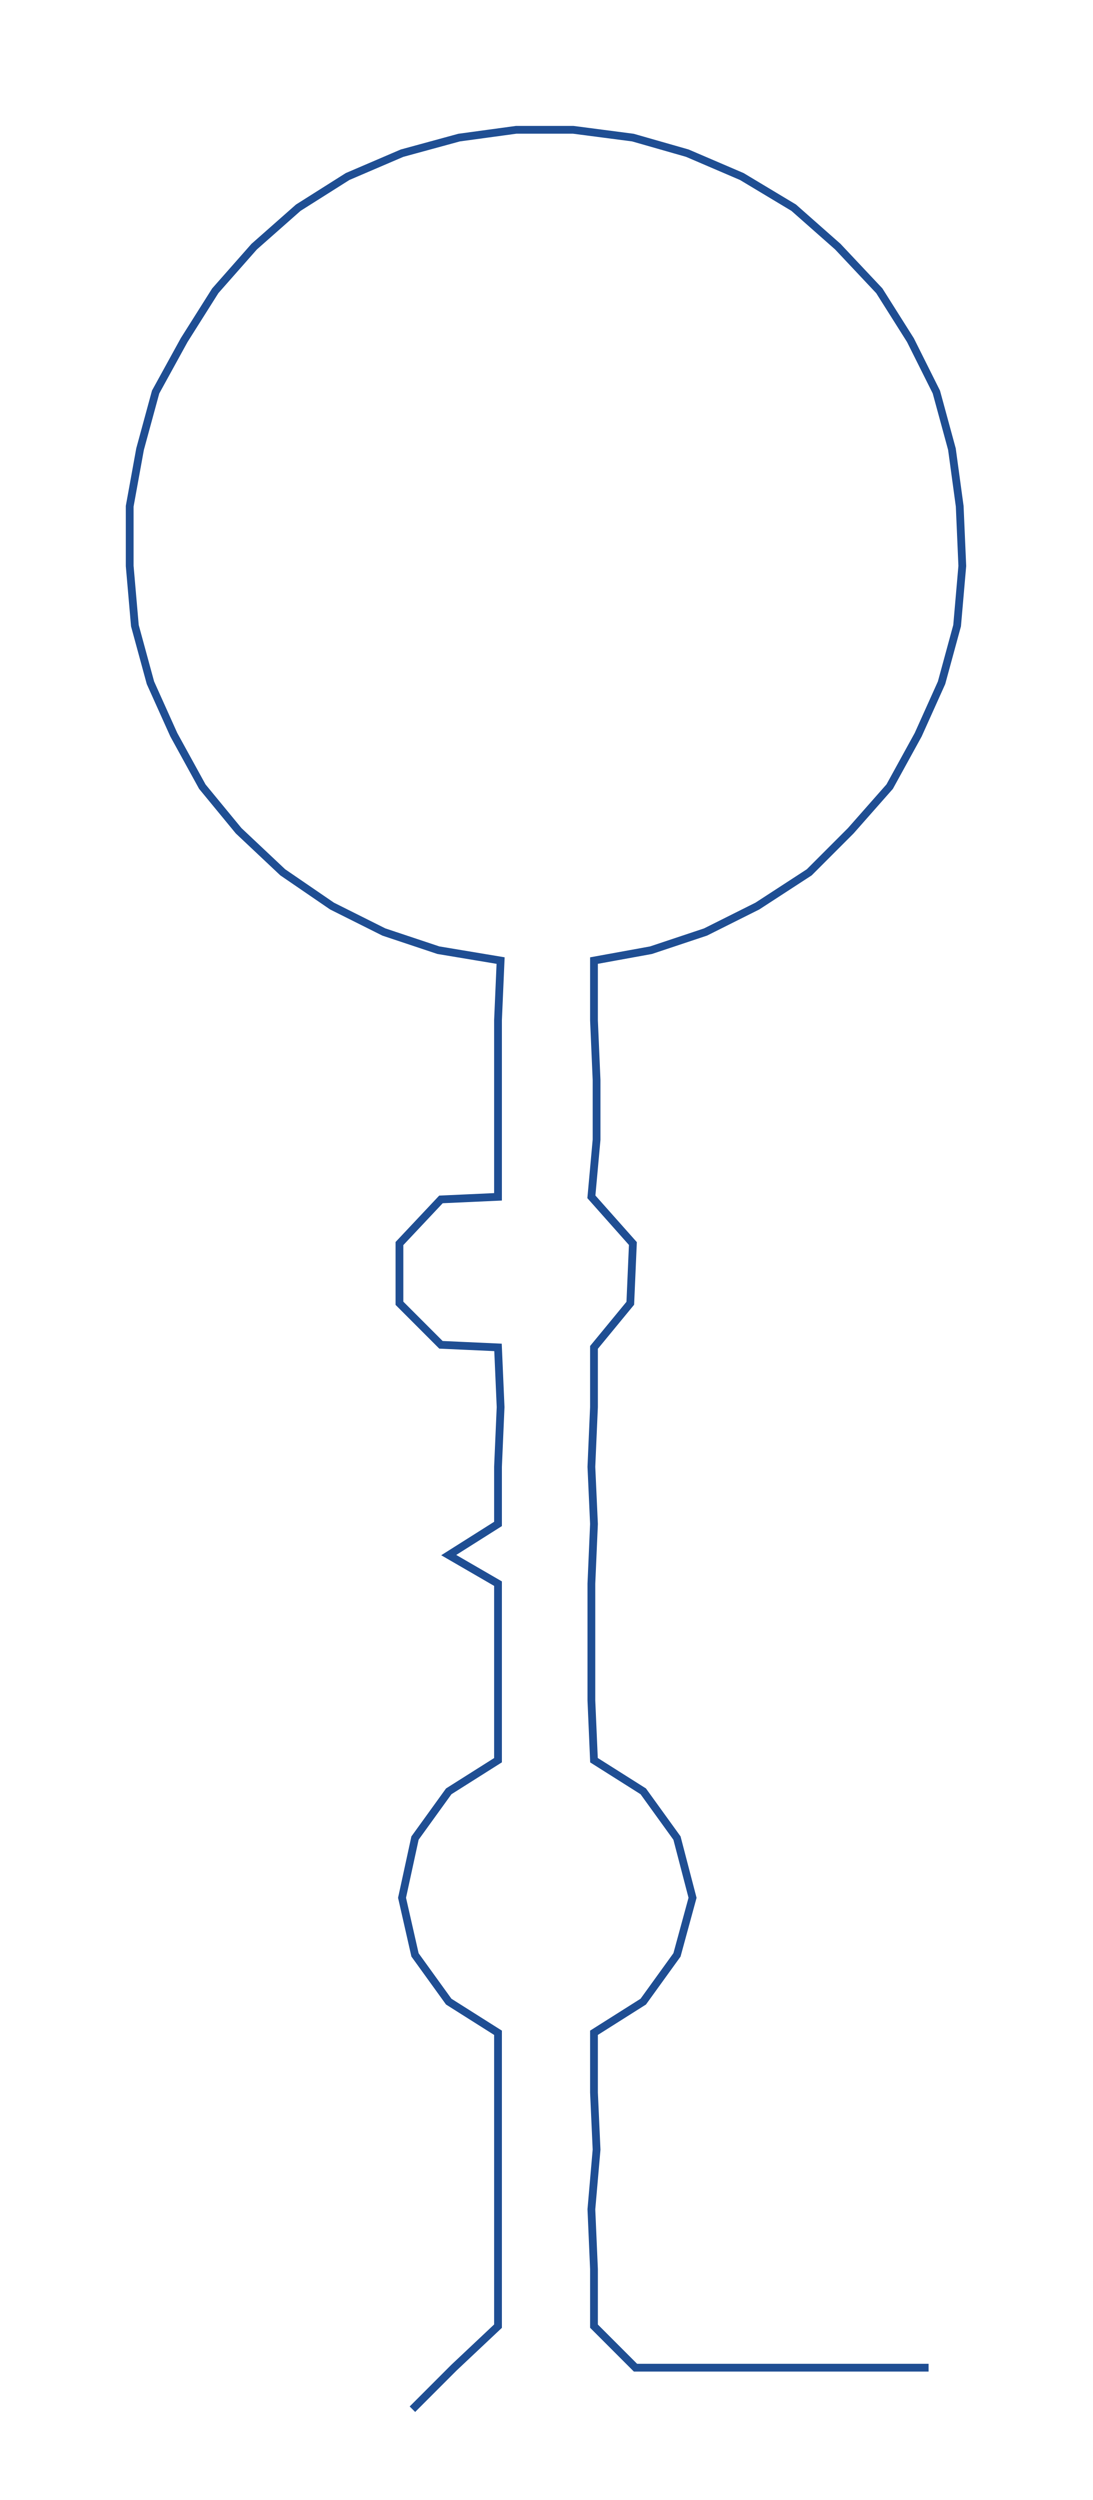 <ns0:svg xmlns:ns0="http://www.w3.org/2000/svg" width="131.291px" height="300px" viewBox="0 0 421.39 962.88"><ns0:path style="stroke:#1f4e93;stroke-width:3px;fill:none;" d="M159 928 L159 928 L175 912 L192 896 L192 874 L192 851 L192 828 L192 806 L192 783 L173 771 L160 753 L155 731 L160 708 L173 690 L192 678 L192 655 L192 633 L192 610 L173 599 L192 587 L192 565 L193 542 L192 519 L170 518 L154 502 L154 479 L170 462 L192 461 L192 439 L192 416 L192 393 L193 370 L169 366 L148 359 L128 349 L109 336 L92 320 L78 303 L67 283 L58 263 L52 241 L50 218 L50 195 L54 173 L60 151 L71 131 L83 112 L98 95 L115 80 L134 68 L155 59 L177 53 L199 50 L221 50 L244 53 L265 59 L286 68 L306 80 L323 95 L339 112 L351 131 L361 151 L367 173 L370 195 L371 218 L369 241 L363 263 L354 283 L343 303 L328 320 L312 336 L292 349 L272 359 L251 366 L229 370 L229 393 L230 416 L230 439 L228 461 L244 479 L243 502 L229 519 L229 542 L228 565 L229 587 L228 610 L228 633 L228 655 L229 678 L248 690 L261 708 L267 731 L261 753 L248 771 L229 783 L229 806 L230 828 L228 851 L229 874 L229 896 L245 912 L268 912 L290 912 L313 912 L336 912 L358 912" /></ns0:svg>